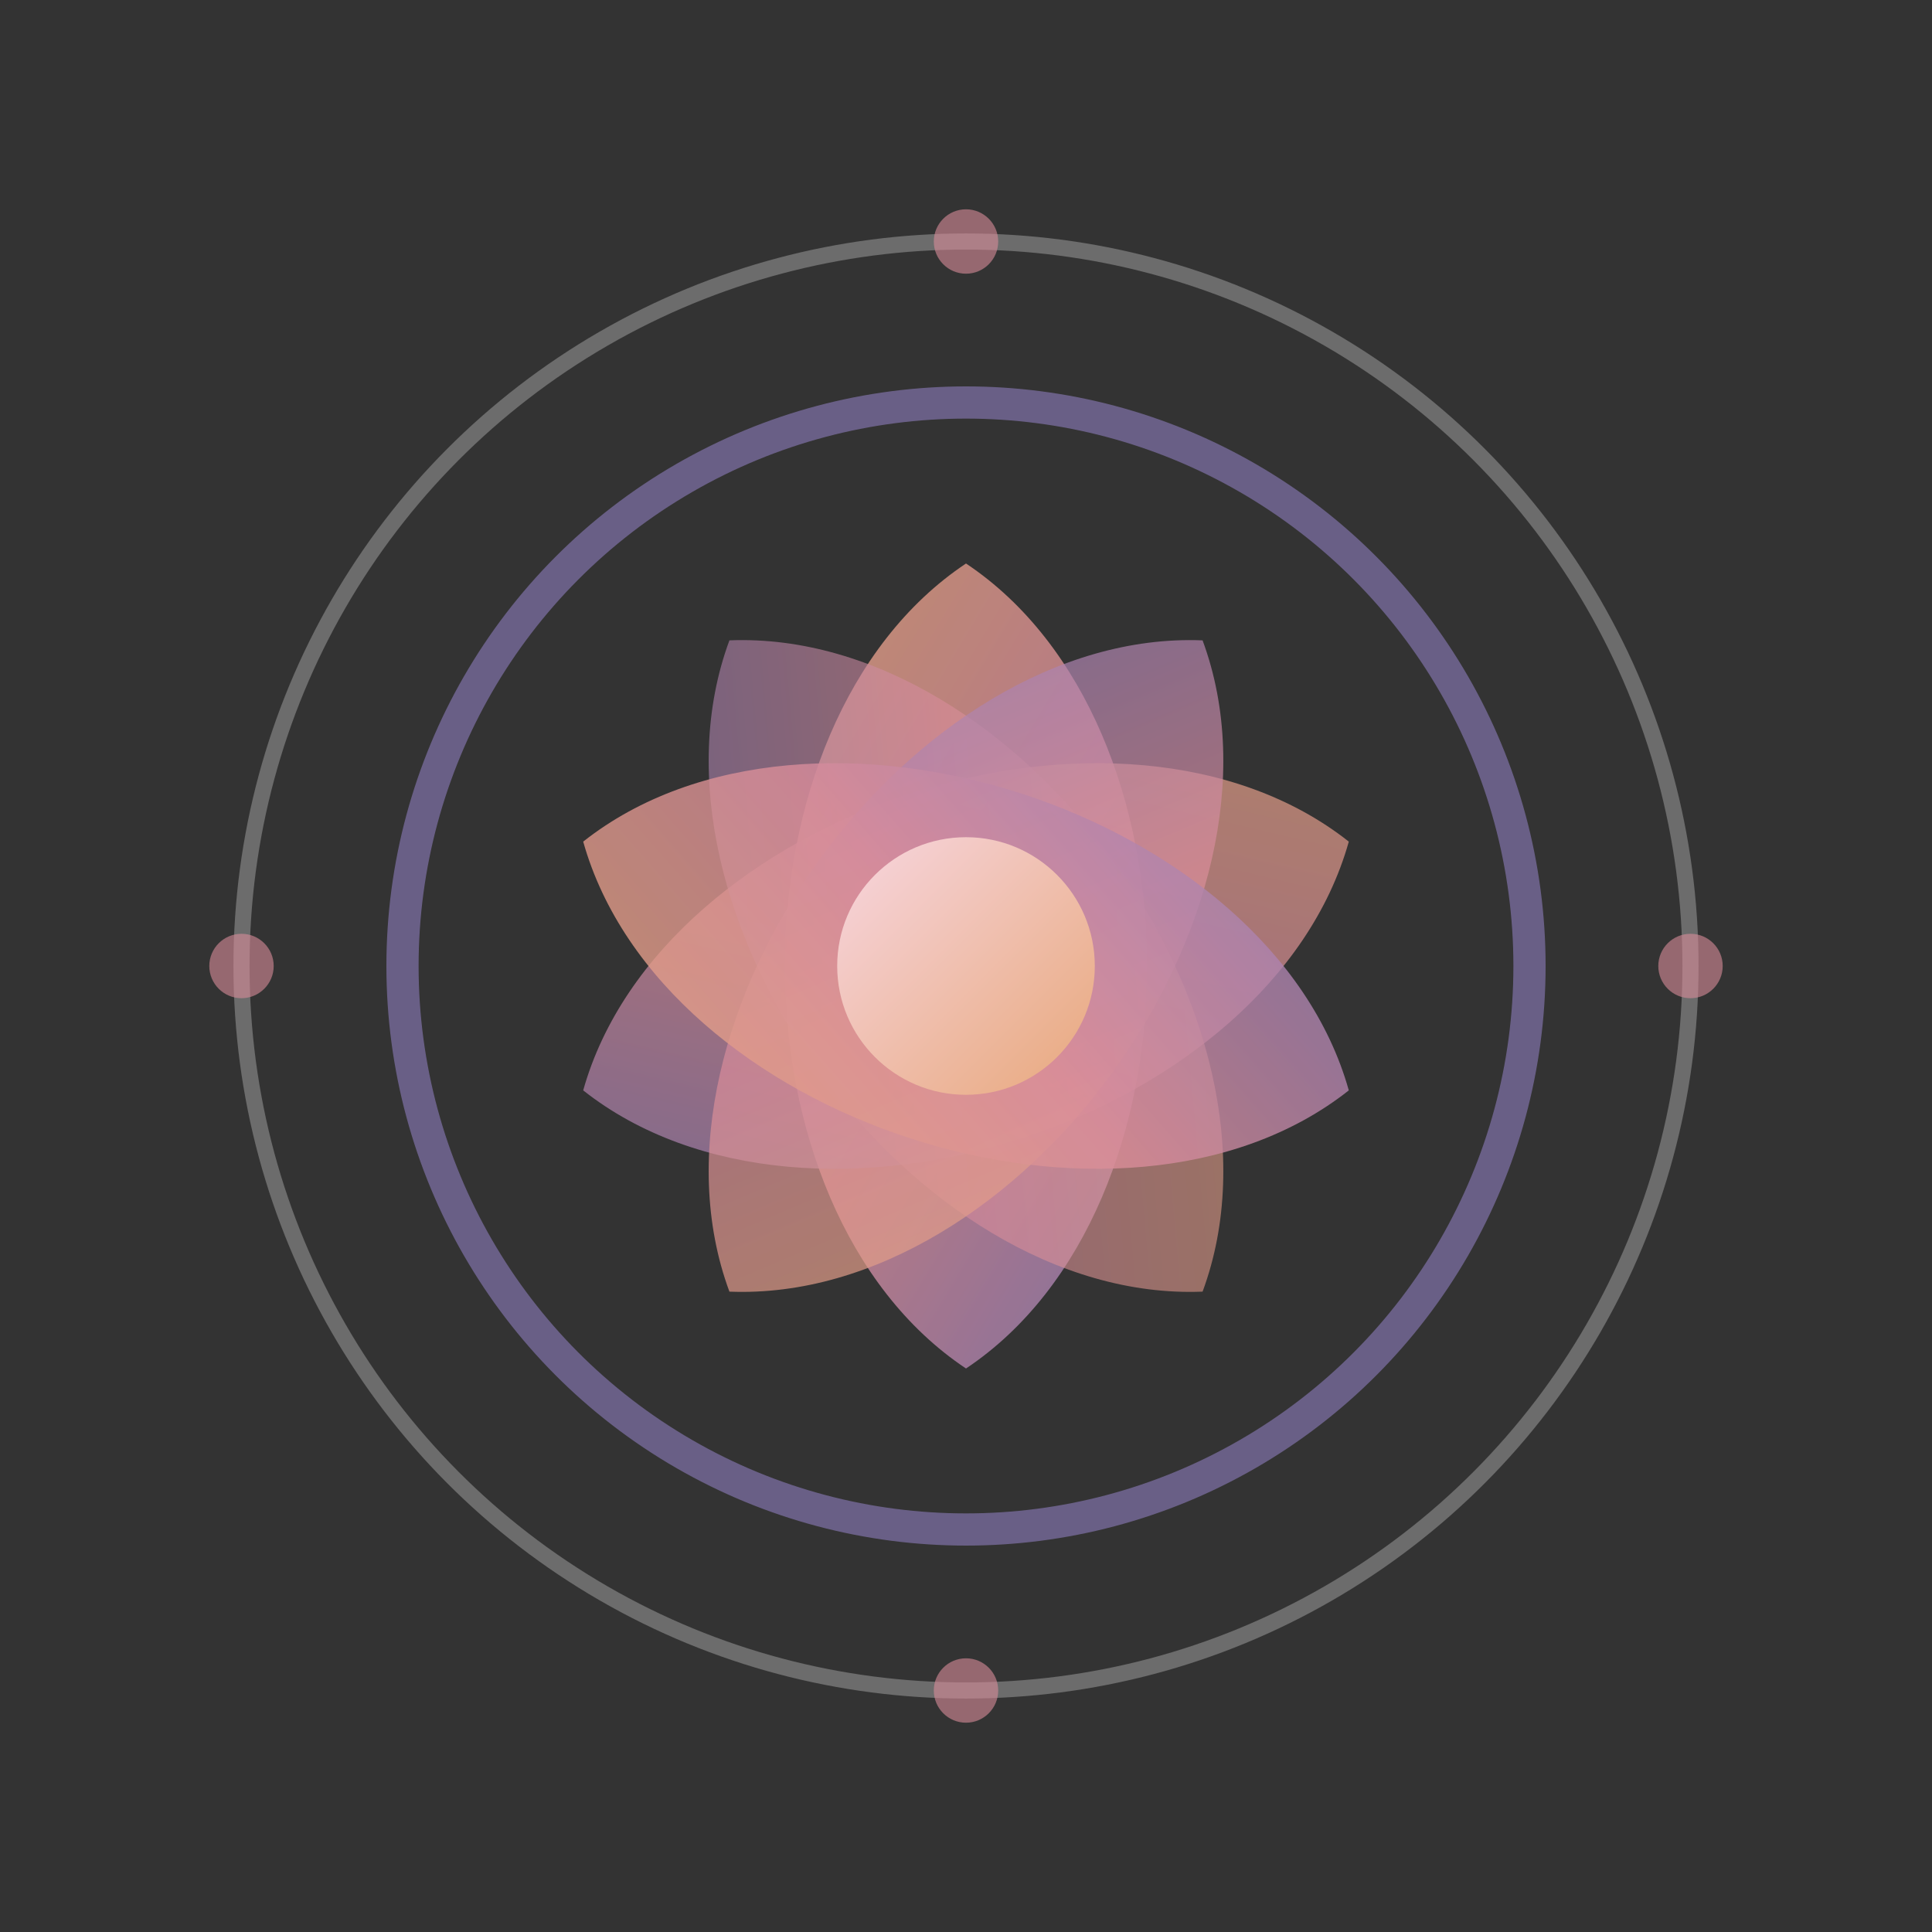 <svg width="120" height="120" viewBox="0 0 120 120" xmlns="http://www.w3.org/2000/svg">
  <rect x="0" y="0" width="120" height="120" fill="#333333" stroke="none"/>
  <defs>
    <linearGradient id="lotusGradient" x1="0%" y1="0%" x2="100%" y2="100%">
      <stop offset="0%" style="stop-color:#e8a87c;stop-opacity:1" />
      <stop offset="50%" style="stop-color:#d88c9a;stop-opacity:1" />
      <stop offset="100%" style="stop-color:#8e7dbe;stop-opacity:1" />
    </linearGradient>
    <linearGradient id="centerGradient" x1="0%" y1="0%" x2="100%" y2="100%">
      <stop offset="0%" style="stop-color:#f7d6e0;stop-opacity:1" />
      <stop offset="100%" style="stop-color:#e8a87c;stop-opacity:1" />
    </linearGradient>
  </defs>
  
  <!-- Background circle with breathing effect -->
  <circle cx="60" cy="60" r="45" fill="none" stroke="#f0f0f0" stroke-width="1" opacity="0.3">
    <animate attributeName="r" values="45;50;45" dur="4s" repeatCount="indefinite" />
    <animate attributeName="opacity" values="0.3;0.6;0.3" dur="4s" repeatCount="indefinite" />
  </circle>
  
  <!-- Lotus petals -->
  <g transform="translate(60, 60)">
    <!-- Petal 1 -->
    <path d="M 0,-25 C -15,-15 -15,15 0,25 C 15,15 15,-15 0,-25" 
          fill="url(#lotusGradient)" 
          opacity="0.8">
      <animateTransform attributeName="transform" 
                        type="rotate" 
                        values="0 0 0;360 0 0" 
                        dur="8s" 
                        repeatCount="indefinite" />
      <animate attributeName="opacity" values="0.8;0.4;0.8" dur="3s" repeatCount="indefinite" />
    </path>
    
    <!-- Petal 2 -->
    <path d="M 0,-25 C -15,-15 -15,15 0,25 C 15,15 15,-15 0,-25" 
          fill="url(#lotusGradient)" 
          opacity="0.7"
          transform="rotate(72)">
      <animateTransform attributeName="transform" 
                        type="rotate" 
                        values="72 0 0;432 0 0" 
                        dur="8s" 
                        repeatCount="indefinite" />
      <animate attributeName="opacity" values="0.7;0.3;0.7" dur="3.5s" repeatCount="indefinite" />
    </path>
    
    <!-- Petal 3 -->
    <path d="M 0,-25 C -15,-15 -15,15 0,25 C 15,15 15,-15 0,-25" 
          fill="url(#lotusGradient)" 
          opacity="0.6"
          transform="rotate(144)">
      <animateTransform attributeName="transform" 
                        type="rotate" 
                        values="144 0 0;504 0 0" 
                        dur="8s" 
                        repeatCount="indefinite" />
      <animate attributeName="opacity" values="0.6;0.2;0.6" dur="4s" repeatCount="indefinite" />
    </path>
    
    <!-- Petal 4 -->
    <path d="M 0,-25 C -15,-15 -15,15 0,25 C 15,15 15,-15 0,-25" 
          fill="url(#lotusGradient)" 
          opacity="0.7"
          transform="rotate(216)">
      <animateTransform attributeName="transform" 
                        type="rotate" 
                        values="216 0 0;576 0 0" 
                        dur="8s" 
                        repeatCount="indefinite" />
      <animate attributeName="opacity" values="0.7;0.3;0.7" dur="3.2s" repeatCount="indefinite" />
    </path>
    
    <!-- Petal 5 -->
    <path d="M 0,-25 C -15,-15 -15,15 0,25 C 15,15 15,-15 0,-25" 
          fill="url(#lotusGradient)" 
          opacity="0.8"
          transform="rotate(288)">
      <animateTransform attributeName="transform" 
                        type="rotate" 
                        values="288 0 0;648 0 0" 
                        dur="8s" 
                        repeatCount="indefinite" />
      <animate attributeName="opacity" values="0.8;0.4;0.8" dur="3.8s" repeatCount="indefinite" />
    </path>
  </g>
  
  <!-- Center circle -->
  <circle cx="60" cy="60" r="8" fill="url(#centerGradient)">
    <animate attributeName="r" values="8;12;8" dur="4s" repeatCount="indefinite" />
    <animate attributeName="opacity" values="1;0.7;1" dur="4s" repeatCount="indefinite" />
  </circle>
  
  <!-- Zen symbol (Enso) -->
  <circle cx="60" cy="60" r="35" fill="none" stroke="#8e7dbe" stroke-width="2" stroke-linecap="round" opacity="0.6">
    <animate attributeName="stroke-dasharray" values="0 220;220 0;0 220" dur="6s" repeatCount="indefinite" />
    <animate attributeName="stroke-dashoffset" values="220;0;220" dur="6s" repeatCount="indefinite" />
  </circle>
  
  <!-- Gentle pulsing dots around -->
  <circle cx="60" cy="15" r="2" fill="#d88c9a" opacity="0.6">
    <animate attributeName="opacity" values="0.6;0.1;0.6" dur="3s" repeatCount="indefinite" />
  </circle>
  <circle cx="105" cy="60" r="2" fill="#d88c9a" opacity="0.6">
    <animate attributeName="opacity" values="0.6;0.1;0.6" dur="3s" begin="0.5s" repeatCount="indefinite" />
  </circle>
  <circle cx="60" cy="105" r="2" fill="#d88c9a" opacity="0.6">
    <animate attributeName="opacity" values="0.6;0.1;0.6" dur="3s" begin="1s" repeatCount="indefinite" />
  </circle>
  <circle cx="15" cy="60" r="2" fill="#d88c9a" opacity="0.6">
    <animate attributeName="opacity" values="0.6;0.1;0.6" dur="3s" begin="1.5s" repeatCount="indefinite" />
  </circle>
</svg>